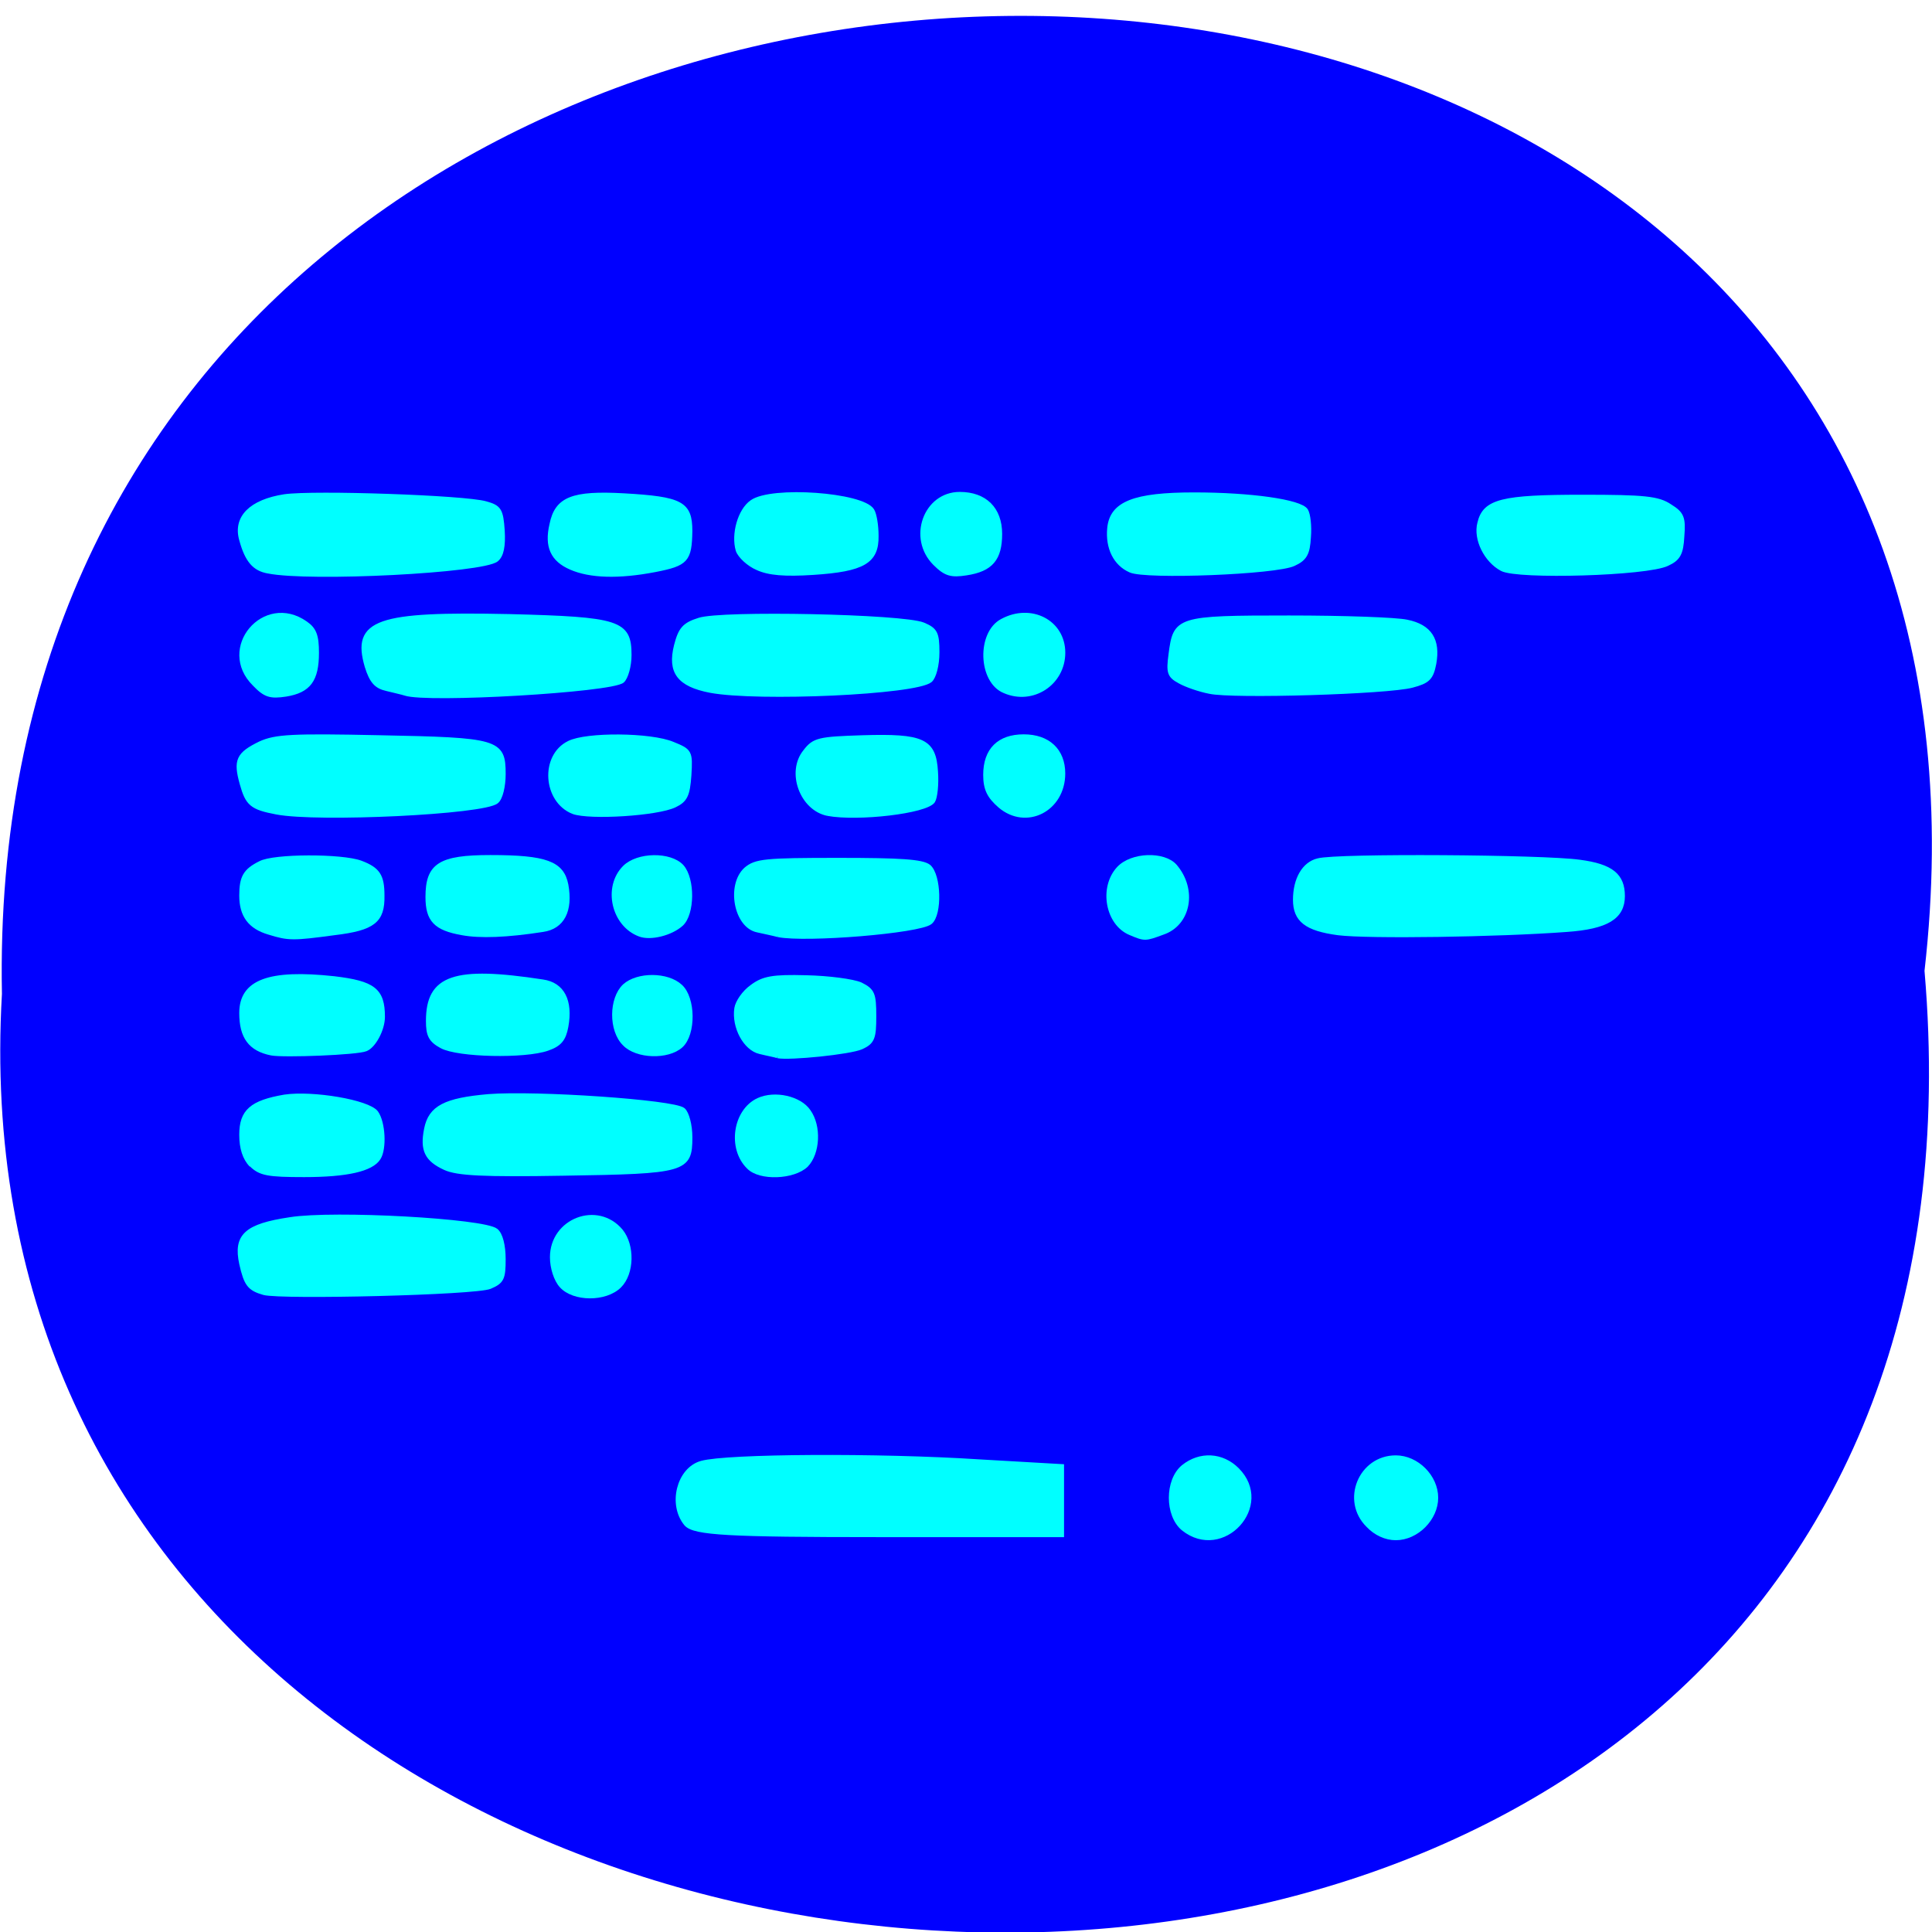 <svg xmlns="http://www.w3.org/2000/svg" viewBox="0 0 16 16"><path d="m 15.938 8.04 c 1.215 -10.648 -16.13 -10.504 -15.922 0.191 c -0.574 9.945 16.867 10.844 15.922 -0.191" fill="#00f"/><g fill="#0ff" stroke="#0ff" transform="scale(0.062)"><path d="m 91.75 203.44 c -2.063 -2.5 -0.938 -7.06 2 -7.875 c 3.375 -0.938 23.563 -1.063 37.06 -0.188 l 10.875 0.625 v 8.875 h -24.375 c -19.938 0 -24.563 -0.25 -25.563 -1.438" stroke-width="0.886"/><g stroke-width="0.585"><path d="m 158.06 204.19 c -2.188 -1.813 -2.188 -6.438 0 -8.25 c 2.25 -1.813 5.188 -1.625 7.188 0.375 c 4.75 4.75 -1.938 12.06 -7.188 7.875"/><path d="m 182.75 203.75 c -3.375 -3.313 -1 -9.06 3.688 -9.06 c 2.813 0 5.375 2.563 5.375 5.375 c 0 2.75 -2.563 5.375 -5.375 5.375 c -1.313 0 -2.688 -0.625 -3.688 -1.688"/><path d="m 178.75 124.63 c -4.25 -0.563 -5.75 -1.75 -5.75 -4.438 c 0 -2.75 1.188 -4.813 3.063 -5.25 c 2.5 -0.688 30.06 -0.5 34.938 0.188 c 4.25 0.563 5.75 1.813 5.75 4.563 c 0 2.813 -2.125 4.125 -7.5 4.5 c -9.188 0.688 -26.5 0.938 -30.5 0.438"/><path d="m 151 124.63 c -3.063 -1.25 -3.938 -6.06 -1.563 -8.625 c 1.75 -1.875 6 -2 7.5 -0.313 c 2.688 3.125 1.875 7.688 -1.625 8.875 c -2.375 0.875 -2.375 0.875 -4.313 0.063"/><path d="m 103.94 124.88 c -0.688 -0.188 -1.938 -0.438 -2.75 -0.625 c -2.875 -0.563 -3.875 -6 -1.563 -8.125 c 1.313 -1.125 2.563 -1.25 12.375 -1.25 c 8.313 0 11.188 0.188 12.06 0.875 c 1.375 1.188 1.5 6.375 0.188 7.438 c -1.438 1.188 -16.625 2.438 -20.313 1.688"/><path d="m 85.44 124.81 c -3.5 -1.313 -4.625 -6.313 -2 -8.938 c 1.75 -1.75 6.06 -1.813 7.625 -0.125 c 1.5 1.688 1.438 6.313 -0.063 7.688 c -1.375 1.25 -4.125 1.938 -5.563 1.375"/><path d="m 61.75 124.63 c -3.563 -0.625 -4.625 -1.75 -4.625 -4.813 c 0 -4.25 1.625 -5.313 8.375 -5.313 c 7.438 0 9.563 0.813 10.125 3.688 c 0.625 3.438 -0.5 5.625 -3.125 6 c -4.813 0.75 -8.375 0.875 -10.75 0.438"/><path d="m 35.938 124.56 c -2.563 -0.75 -3.688 -2.313 -3.688 -4.938 c 0 -2.438 0.5 -3.313 2.5 -4.313 c 1.813 -1 10.938 -1 13.438 -0.063 c 2.313 0.875 2.875 1.75 2.875 4.375 c 0.063 3.375 -1.188 4.375 -6.375 5 c -5.563 0.75 -6.125 0.75 -8.75 -0.063"/><path d="m 36.938 108.5 c -3.313 -0.625 -3.875 -1.125 -4.625 -3.813 c -0.875 -3.125 -0.5 -3.938 2.438 -5.375 c 2.063 -0.938 4.25 -1.063 15.938 -0.813 c 15.813 0.313 16.563 0.5 16.563 4.875 c 0 1.625 -0.375 3.25 -0.938 3.688 c -1.688 1.438 -23.875 2.5 -29.375 1.438"/><path d="m 76.56 108.44 c -3.75 -1.5 -4.125 -7.438 -0.563 -9.188 c 2.313 -1.188 10.938 -1.125 13.875 0.125 c 2.313 0.938 2.375 1.063 2.188 4.188 c -0.188 2.625 -0.5 3.313 -1.938 4 c -2.313 1.125 -11.375 1.688 -13.563 0.875"/><path d="m 110.56 108.69 c -3.438 -0.688 -5.25 -5.563 -3 -8.313 c 1.188 -1.563 1.875 -1.688 7.625 -1.875 c 8.125 -0.25 9.563 0.438 9.813 4.563 c 0.125 1.688 -0.063 3.438 -0.375 3.938 c -0.938 1.375 -10 2.438 -14.06 1.688"/><path d="m 133.56 107.63 c -1.438 -1.25 -1.938 -2.25 -1.938 -4.125 c 0 -3.313 1.813 -5.125 5.125 -5.125 c 3.25 0 5.25 1.875 5.25 4.938 c 0 4.813 -4.938 7.313 -8.438 4.313"/><path d="m 103.88 141.06 c -0.313 -0.125 -1.375 -0.313 -2.375 -0.563 c -1.938 -0.438 -3.5 -3.313 -3.125 -5.813 c 0.125 -0.813 1 -2.125 2.063 -2.875 c 1.5 -1.125 2.75 -1.375 7.25 -1.25 c 3 0.063 6.25 0.5 7.25 0.938 c 1.625 0.813 1.813 1.25 1.813 4.25 c 0 2.875 -0.188 3.438 -1.688 4.125 c -1.5 0.688 -9.625 1.5 -11.188 1.188"/><path d="m 83.44 139.44 c -1.875 -1.813 -1.813 -6.06 0 -7.75 c 1.75 -1.563 5.688 -1.563 7.438 0.063 c 1.75 1.563 1.813 6.375 0.063 7.938 c -1.75 1.563 -5.875 1.438 -7.5 -0.25"/><path d="m 59 139.75 c -1.5 -0.813 -1.813 -1.5 -1.813 -3.375 c 0 -5.875 3.5 -7.06 15.313 -5.25 c 2.625 0.375 3.75 2.563 3.125 6 c -0.313 1.688 -0.875 2.375 -2.5 2.938 c -3 1.063 -11.938 0.875 -14.12 -0.313"/><path d="m 36.25 140.69 c -2.813 -0.563 -4 -2.188 -4 -5.375 c 0 -4.188 3.688 -5.563 12.375 -4.625 c 5.25 0.625 6.5 1.563 6.5 5.125 c 0 1.688 -1.188 3.875 -2.25 4.313 c -1.125 0.5 -11 0.875 -12.625 0.563"/><path d="m 33.563 155.63 c -0.875 -0.938 -1.313 -2.25 -1.313 -4.063 c 0 -3.125 1.375 -4.313 5.75 -5.063 c 3.75 -0.563 11.188 0.688 12.25 2.125 c 0.938 1.313 1.125 4.813 0.313 6.06 c -0.938 1.5 -4.25 2.25 -9.938 2.25 c -4.813 0 -5.875 -0.188 -7.06 -1.375"/><path d="m 35.25 172.69 c -1.938 -0.563 -2.375 -1.125 -3 -3.875 c -0.813 -3.75 0.625 -5.063 6.5 -5.938 c 5.875 -0.938 25.938 0.188 27.5 1.5 c 0.625 0.5 1 2 1 3.813 c 0 2.563 -0.188 3 -1.813 3.688 c -1.938 0.813 -27.688 1.438 -30.19 0.813"/><path d="m 59.44 156 c -2.438 -1.125 -3.063 -2.375 -2.5 -5.188 c 0.563 -2.875 2.563 -3.875 8.313 -4.375 c 6.313 -0.5 24.75 0.75 26 1.813 c 0.5 0.438 0.938 2 0.938 3.688 c 0 4.375 -0.688 4.563 -16.875 4.813 c -10.75 0.188 -14.25 0 -15.875 -0.75"/><path d="m 75 171.75 c -0.75 -0.813 -1.25 -2.438 -1.25 -3.813 c 0 -4.938 6.06 -7.25 9.188 -3.5 c 1.563 1.938 1.5 5.625 -0.188 7.313 c -1.875 1.875 -6.125 1.813 -7.75 0"/><path d="m 100 155.88 c -2.563 -2.5 -1.813 -7.5 1.313 -8.938 c 2.188 -1 5.5 -0.25 6.688 1.5 c 1.438 2 1.25 5.563 -0.313 7.188 c -1.688 1.625 -6.188 1.813 -7.688 0.25"/><path d="m 34 91.38 c -4.813 -4.75 1.313 -12 6.813 -8.125 c 1.188 0.813 1.5 1.688 1.5 3.938 c 0 3.625 -1.063 5.063 -4.125 5.563 c -2.063 0.313 -2.75 0.125 -4.188 -1.375"/><path d="m 54.13 92.63 c -0.375 -0.125 -1.5 -0.375 -2.5 -0.625 c -1.375 -0.313 -2 -1 -2.625 -3 c -1.75 -6 1.375 -7.06 19 -6.688 c 14.75 0.375 16.06 0.813 16.06 5.188 c 0 1.438 -0.438 3 -0.938 3.438 c -1.5 1.25 -26.06 2.688 -29 1.688"/><path d="m 94.88 92.25 c -4.188 -0.813 -5.438 -2.5 -4.563 -6 c 0.563 -2.188 1.063 -2.813 3.063 -3.438 c 2.938 -1 27.25 -0.5 29.938 0.625 c 1.625 0.688 1.875 1.125 1.875 3.688 c 0 1.75 -0.438 3.313 -0.938 3.75 c -1.938 1.625 -23 2.563 -29.375 1.375"/><path d="m 134.19 92.31 c -3.25 -1.313 -3.438 -7.75 -0.313 -9.375 c 3.813 -2.063 8.125 0.125 8.125 4.25 c 0 4.063 -4.063 6.75 -7.813 5.125"/><path d="m 161.56 92.38 c -1.313 -0.25 -3.125 -0.875 -4 -1.375 c -1.375 -0.75 -1.5 -1.188 -1.188 -3.563 c 0.625 -4.813 0.813 -4.938 15.813 -4.938 c 7.313 0 14.375 0.25 15.75 0.563 c 3.063 0.625 4.188 2.438 3.625 5.563 c -0.375 1.938 -0.813 2.375 -2.938 2.938 c -3.25 0.875 -24 1.5 -27.06 0.813"/><path d="m 151 76.19 c -2 -0.875 -3.063 -3 -2.813 -5.625 c 0.313 -3.313 3.313 -4.5 11.313 -4.5 c 7.563 0 14.188 0.938 14.938 2.125 c 0.313 0.5 0.5 2.063 0.375 3.563 c -0.125 2.188 -0.5 2.875 -2 3.563 c -2.313 1.125 -19.75 1.813 -21.813 0.875"/><path d="m 200.63 76 c -2.125 -1.125 -3.563 -4 -3 -6.125 c 0.688 -2.938 3 -3.5 13.75 -3.5 c 8.313 0 10.125 0.188 11.688 1.25 c 1.625 1 1.813 1.563 1.625 4 c -0.125 2.313 -0.5 3 -2 3.688 c -2.688 1.313 -19.938 1.813 -22.06 0.688"/><path d="m 101.19 75.875 c -1.188 -0.5 -2.375 -1.625 -2.625 -2.375 c -0.625 -2.125 0.25 -5.313 1.875 -6.438 c 2.625 -1.875 14.75 -1 16.06 1.125 c 0.313 0.5 0.563 2 0.563 3.375 c 0.063 3.438 -1.75 4.5 -8.438 4.938 c -3.813 0.25 -5.938 0.063 -7.438 -0.625"/><path d="m 124.88 75.25 c -3.375 -3.375 -1.25 -9.25 3.313 -9.25 c 3.375 0 5.375 2 5.375 5.313 c 0 3.313 -1.188 4.75 -4.5 5.25 c -2 0.313 -2.75 0.125 -4.188 -1.313"/><path d="m 76.25 75.81 c -2.438 -1.063 -3.25 -2.813 -2.563 -5.75 c 0.688 -3.438 2.813 -4.25 9.625 -3.875 c 7.688 0.438 8.875 1.063 8.875 4.75 c -0.063 3.875 -0.5 4.375 -4.688 5.188 c -4.875 0.938 -8.688 0.813 -11.25 -0.313"/><path d="m 35.813 76.31 c -1.813 -0.313 -2.813 -1.438 -3.563 -4.188 c -0.875 -3 1.313 -5.125 5.75 -5.813 c 3.938 -0.563 24.06 0.125 26.875 0.938 c 1.813 0.5 2.063 0.875 2.25 3.625 c 0.125 2.063 -0.125 3.313 -0.813 3.875 c -1.813 1.5 -24.875 2.688 -30.5 1.563"/></g></g></svg>
